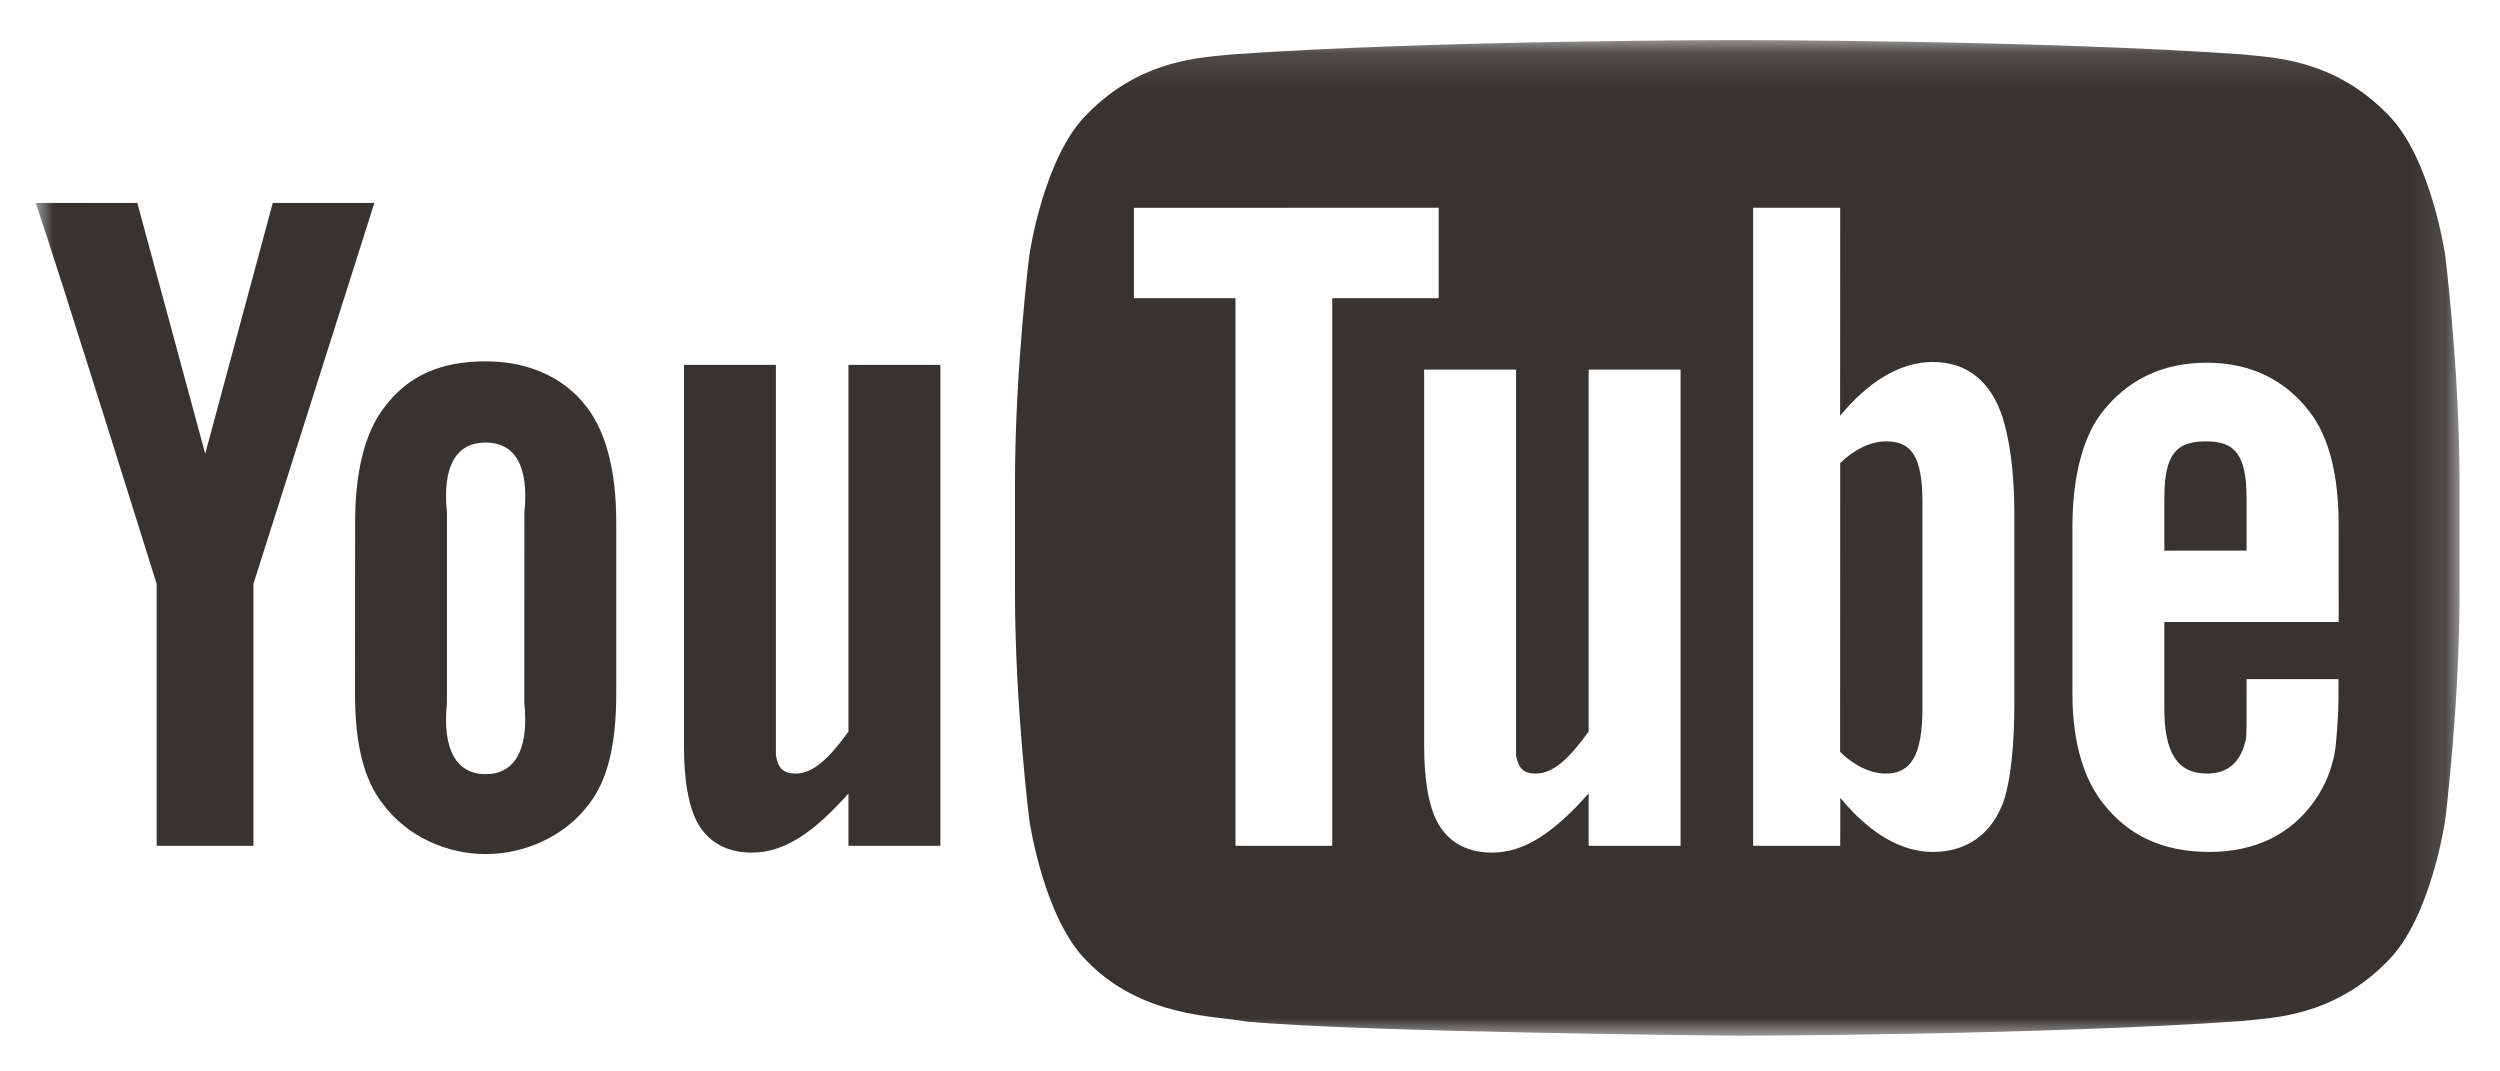 <?xml version="1.0" encoding="UTF-8" standalone="no"?>
<svg width="70px" height="30px" viewBox="0 0 70 30" version="1.1" xmlns="http://www.w3.org/2000/svg" xmlns:xlink="http://www.w3.org/1999/xlink" xmlns:sketch="http://www.bohemiancoding.com/sketch/ns">
    <!-- Generator: Sketch 3.2.2 (9983) - http://www.bohemiancoding.com/sketch -->
    <title>link_youtube</title>
    <desc>Created with Sketch.</desc>
    <defs>
        <path id="path-1" d="M0.008,0.123 L67.868,0.123 L67.868,27.992 L0.008,27.992"></path>
        <path id="path-3" d="M0.008,0.123 L67.868,0.123 L67.868,27.992 L0.008,27.992 L0.008,0.123 Z"></path>
    </defs>
    <g id="Icon" stroke="none" stroke-width="1" fill="none" fill-rule="evenodd" sketch:type="MSPage">
        <g id="link_youtube" sketch:type="MSArtboardGroup">
            <g id="Link---YouTube" sketch:type="MSLayerGroup" transform="translate(1, 1)">
                <mask id="mask-2" sketch:name="Clip 2" fill="white">
                    <use xlink:href="#path-1"></use>
                </mask>
                <g id="Clip-2"></g>
                <path d="M67.464,6.137 C67.464,6.137 67.068,3.406 65.856,2.203 C64.318,0.624 62.593,0.616 61.803,0.524 C56.143,0.123 47.652,0.123 47.652,0.123 L47.634,0.123 C47.634,0.123 39.144,0.123 33.484,0.524 C32.693,0.616 30.969,0.624 29.431,2.203 C28.218,3.406 27.823,6.137 27.823,6.137 C27.823,6.137 27.419,9.344 27.419,12.552 L27.419,15.559 C27.419,18.766 27.823,21.973 27.823,21.973 C27.823,21.973 28.218,24.705 29.431,25.908 C30.969,27.487 32.991,27.436 33.891,27.602 C37.127,27.906 47.643,28 47.643,28 C47.643,28 56.143,27.987 61.803,27.587 C62.593,27.494 64.318,27.487 65.856,25.908 C67.068,24.705 67.464,21.973 67.464,21.973 C67.464,21.973 67.868,18.766 67.868,15.559 L67.868,12.552 C67.868,9.344 67.464,6.137 67.464,6.137 Z M59.602,12.944 C59.602,11.698 59.949,11.358 60.768,11.358 C61.581,11.358 61.904,11.728 61.904,12.96 L61.904,14.416 L59.602,14.418 L59.602,12.944 Z M64.483,16.416 L64.482,13.69 C64.482,12.266 64.197,11.224 63.685,10.551 C62.997,9.639 62.021,9.156 60.791,9.156 C59.539,9.156 58.562,9.639 57.853,10.551 C57.332,11.224 57.028,12.325 57.028,13.749 L57.028,18.416 C57.028,19.832 57.362,20.823 57.883,21.49 C58.592,22.4 59.569,22.854 60.851,22.854 C62.133,22.854 63.139,22.378 63.817,21.41 C64.116,20.983 64.308,20.499 64.391,19.964 C64.413,19.722 64.478,19.172 64.478,18.394 L64.478,18.016 L61.905,18.016 C61.905,18.984 61.909,19.56 61.886,19.692 C61.746,20.337 61.394,20.66 60.791,20.66 C59.949,20.66 59.593,20.041 59.602,18.81 L59.602,16.416 L64.483,16.416 Z M52.829,18.816 C52.829,20.149 52.509,20.66 51.802,20.66 C51.398,20.66 50.933,20.456 50.523,20.052 L50.526,11.966 C50.936,11.567 51.398,11.358 51.802,11.358 C52.509,11.358 52.829,11.749 52.829,13.083 L52.829,18.816 Z M53.114,9.135 C52.212,9.135 51.315,9.681 50.523,10.641 L50.526,4.816 L48.088,4.816 L48.088,22.683 L50.526,22.683 L50.529,21.34 C51.349,22.338 52.242,22.854 53.114,22.854 C54.091,22.854 54.804,22.34 55.131,21.349 C55.295,20.784 55.402,19.915 55.402,18.683 L55.402,13.349 C55.402,12.087 55.238,11.224 55.074,10.689 C54.747,9.691 54.091,9.135 53.114,9.135 Z M46.056,22.683 L43.482,22.683 L43.482,21.216 C42.506,22.317 41.679,22.873 40.778,22.873 C39.987,22.873 39.437,22.505 39.162,21.842 C38.995,21.438 38.876,20.808 38.876,19.883 L38.876,9.349 L41.45,9.349 L41.45,19.216 L41.45,20.149 C41.51,20.523 41.672,20.66 41.999,20.66 C42.492,20.66 42.937,20.239 43.482,19.483 L43.482,9.349 L46.056,9.349 L46.056,22.683 Z M36.303,22.683 L33.594,22.683 L33.594,7.349 L30.749,7.349 L30.749,4.819 L39.283,4.816 L39.283,7.349 L36.303,7.349 L36.303,22.683 Z" id="Fill-1" fill="#363331" sketch:type="MSShapeGroup" mask="url(#mask-2)"></path>
                <path d="M25.331,22.683 L22.757,22.683 L22.757,21.216 C21.781,22.317 20.954,22.873 20.053,22.873 C19.261,22.873 18.712,22.505 18.437,21.842 C18.27,21.438 18.151,20.808 18.151,19.883 L18.151,9.216 L20.725,9.216 L20.725,19.216 L20.725,20.149 C20.785,20.523 20.947,20.66 21.274,20.66 C21.767,20.66 22.212,20.239 22.757,19.483 L22.757,9.216 L25.331,9.216 L25.331,22.683" id="Fill-4" fill="#363331" sketch:type="MSShapeGroup" mask="url(#mask-2)"></path>
                <mask id="mask-4" sketch:name="Clip 6" fill="white">
                    <use xlink:href="#path-3"></use>
                </mask>
                <g id="Clip-6"></g>
                <path d="M13.681,18.683 C13.817,20.016 13.397,20.677 12.597,20.677 C11.798,20.677 11.378,20.016 11.514,18.683 L11.514,13.349 C11.378,12.016 11.798,11.391 12.598,11.391 C13.397,11.391 13.818,12.016 13.683,13.349 L13.681,18.683 L13.681,18.683 Z M16.255,13.616 C16.255,12.177 15.961,11.096 15.442,10.416 C14.757,9.495 13.681,9.118 12.598,9.118 C11.371,9.118 10.438,9.495 9.753,10.416 C9.226,11.096 8.943,12.189 8.943,13.628 L8.94,18.416 C8.94,19.847 9.192,20.836 9.719,21.509 C10.404,22.428 11.514,22.914 12.598,22.914 C13.681,22.914 14.811,22.428 15.496,21.509 C16.015,20.836 16.255,19.847 16.255,18.416 L16.255,13.616 L16.255,13.616 Z" id="Fill-5" fill="#363331" sketch:type="MSShapeGroup" mask="url(#mask-4)"></path>
                <path d="M6.096,15.349 L6.096,22.683 L3.386,22.683 L3.386,15.349 C3.386,15.349 0.579,6.358 0,4.683 L2.845,4.683 L4.746,11.706 L6.637,4.683 L9.482,4.683 L6.096,15.349" id="Fill-7" fill="#363331" sketch:type="MSShapeGroup" mask="url(#mask-4)"></path>
            </g>
        </g>
    </g>
</svg>